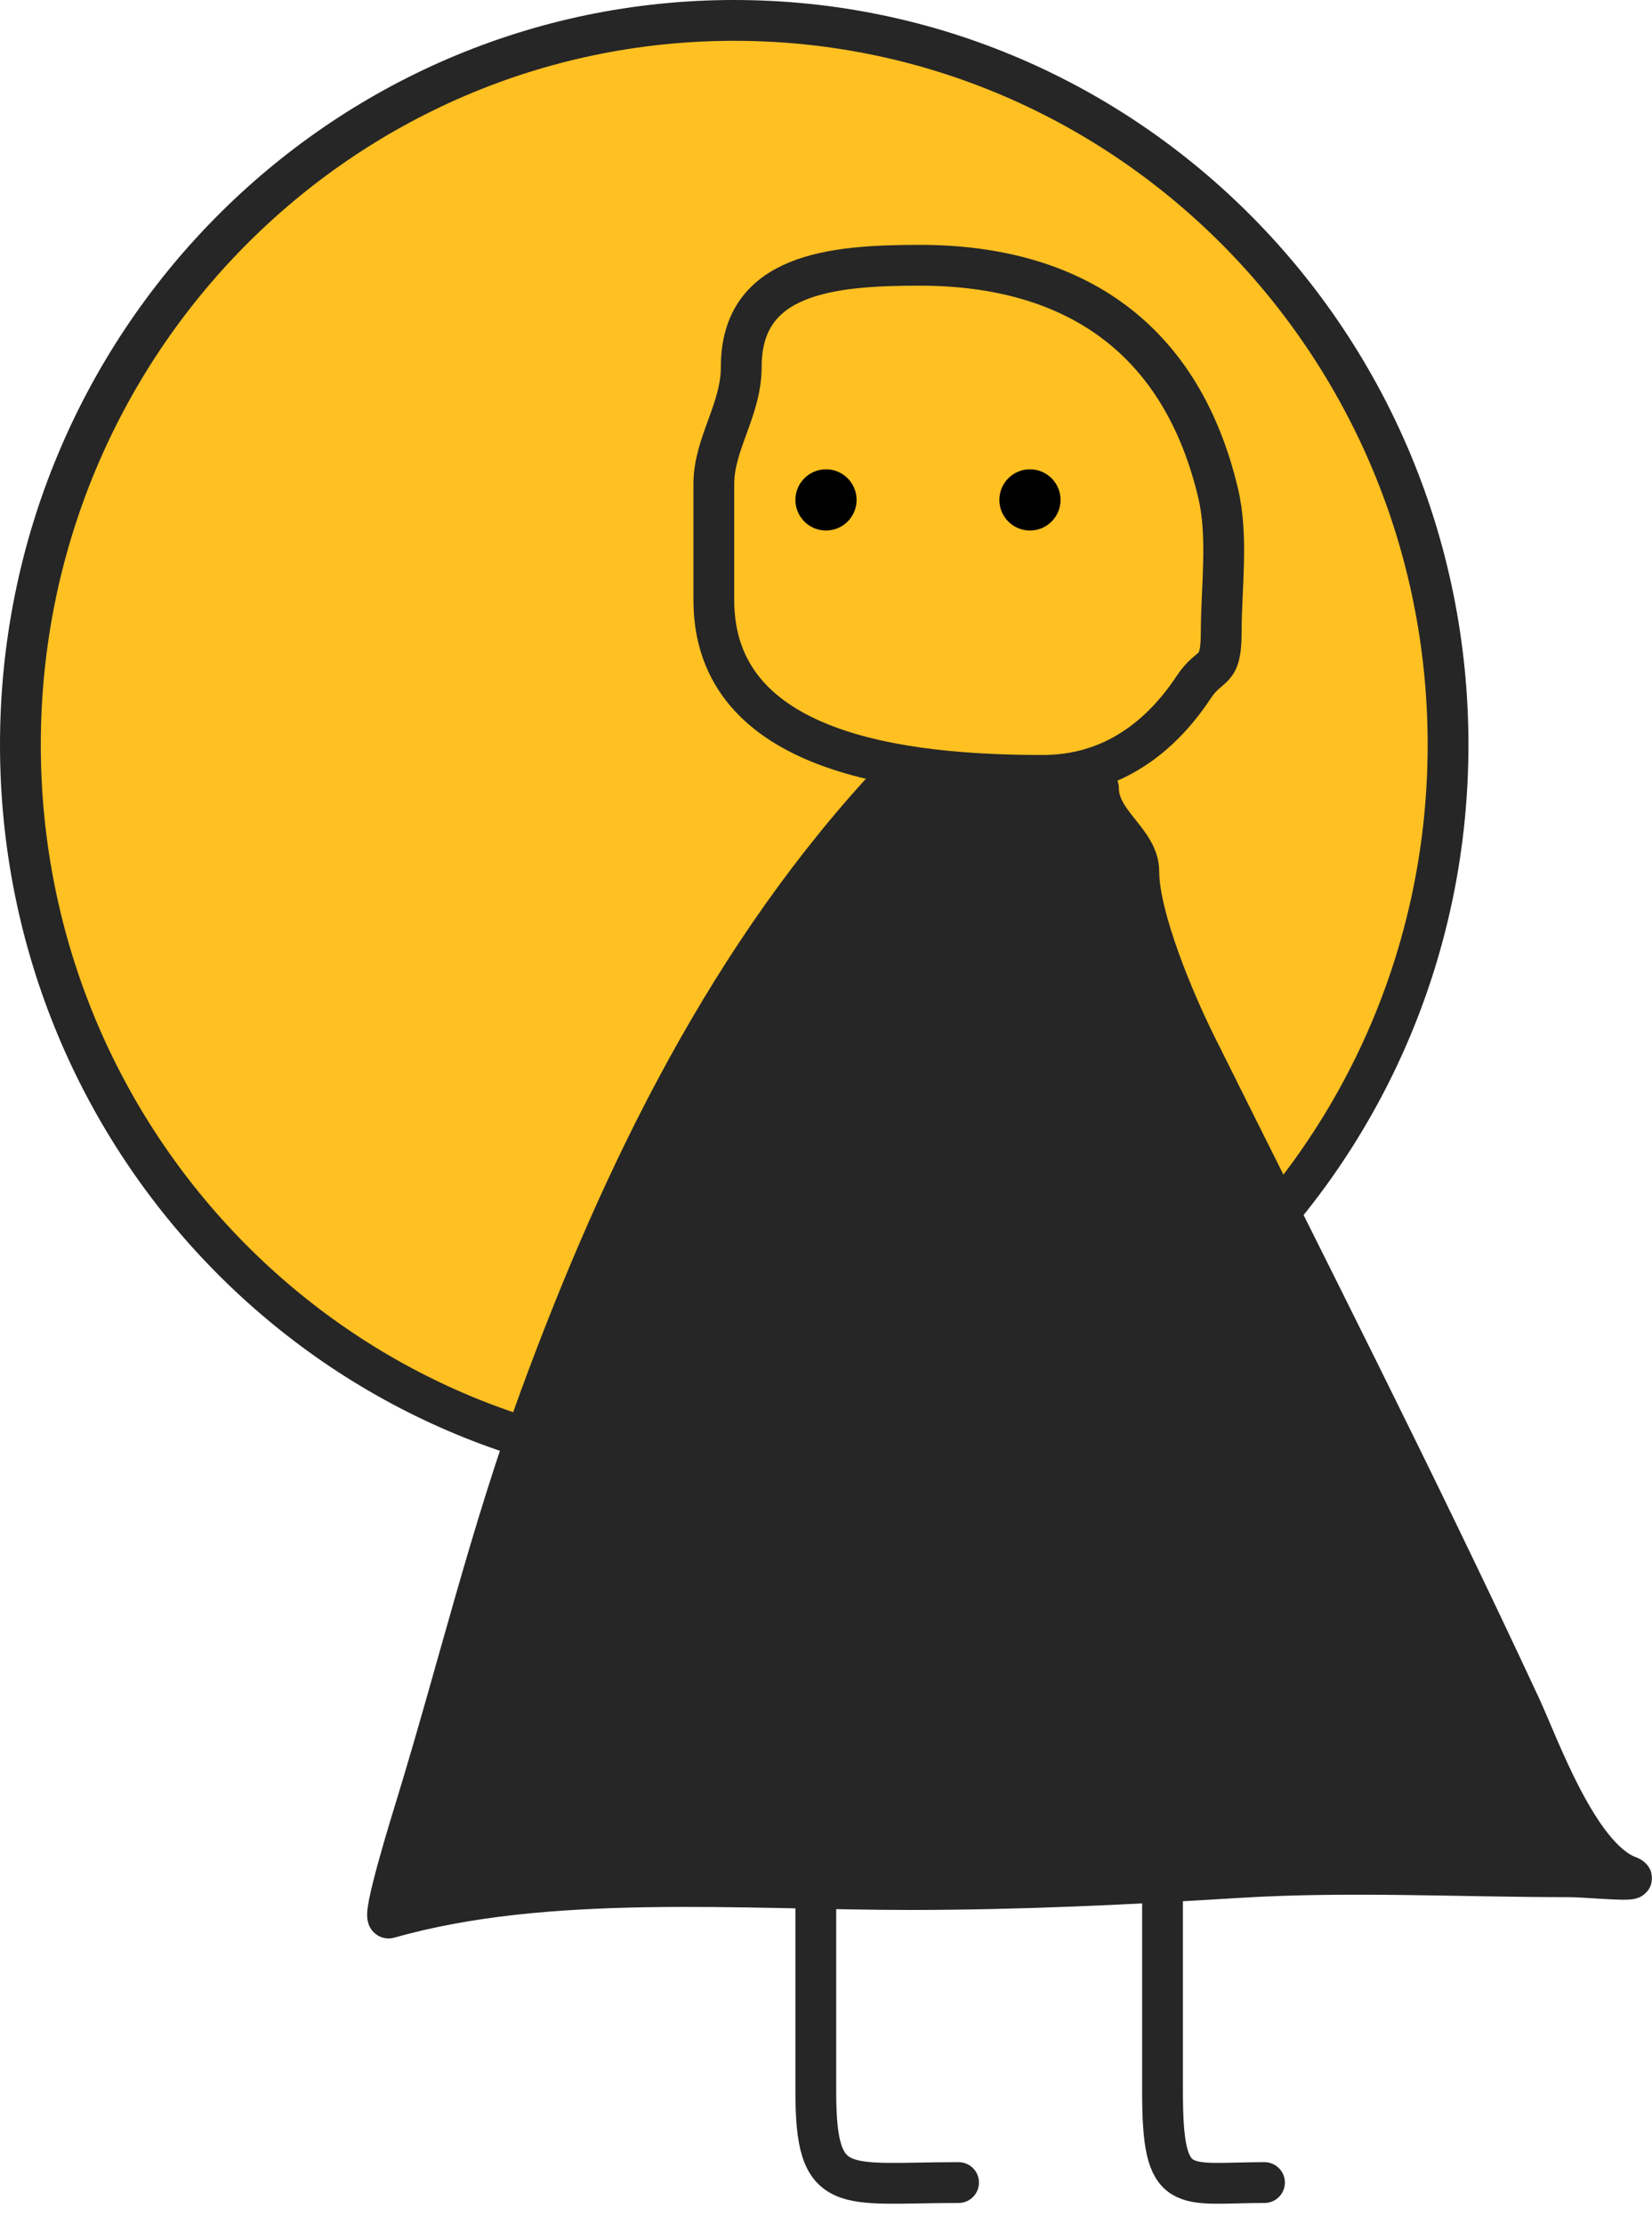 <svg width="81" height="109" viewBox="0 0 81 109" fill="none" xmlns="http://www.w3.org/2000/svg">
<path d="M71 36.5C71 56.119 55.317 72 36 72C16.683 72 1 56.119 1 36.5C1 16.881 16.683 1 36 1C55.317 1 71 16.881 71 36.5Z" fill="#FFC022" stroke="#262626" stroke-width="2"/>
<path d="M36.345 17.974C36.345 13.426 40.728 13 45.086 13C52.797 13 57.958 16.693 59.728 24.176C60.235 26.319 59.878 28.811 59.878 30.991C59.878 33.047 59.343 32.446 58.533 33.672C56.947 36.072 54.56 38 51.137 38C44.343 38 35 36.974 35 29.408V23.724C35 21.727 36.345 20.104 36.345 17.974Z" stroke="#262626" stroke-width="2" stroke-linecap="round"/>
<path d="M43.972 38C35.776 46.67 30.516 57.542 26.502 68.44C24.052 75.09 22.454 81.818 20.386 88.559C20.173 89.251 18.668 94.112 19.067 93.998C26.826 91.782 36.494 92.603 44.594 92.603C50.056 92.603 55.356 92.344 60.782 92.01C66.124 91.683 71.577 91.976 76.934 91.976C77.898 91.976 80.722 92.282 79.827 91.941C77.37 91.005 75.441 85.552 74.553 83.642C69.477 72.73 63.978 61.947 58.621 51.18C57.604 49.135 55.838 44.982 55.838 42.707C55.838 41.211 53.86 40.321 53.86 38.628" stroke="#262626" stroke-width="2" stroke-linecap="round"/>
<circle cx="40.5" cy="24.5" r="1.5" fill="black"/>
<circle cx="50.5" cy="24.5" r="1.5" fill="black"/>
<path d="M19 93C19 93 35.5 39.628 44 38.628C52.5 37.628 53.5 39 53.5 39L78 91.588L19 93Z" fill="#262626"/>
<path d="M40 89C40 93.499 40 97.997 40 102.496C40 107.712 41.309 106.963 47 106.963" stroke="#262626" stroke-width="2" stroke-linecap="round"/>
<path d="M57 89C57 93.499 57 97.997 57 102.496C57 107.712 57.935 106.963 62 106.963" stroke="#262626" stroke-width="2" stroke-linecap="round"/>
</svg>
